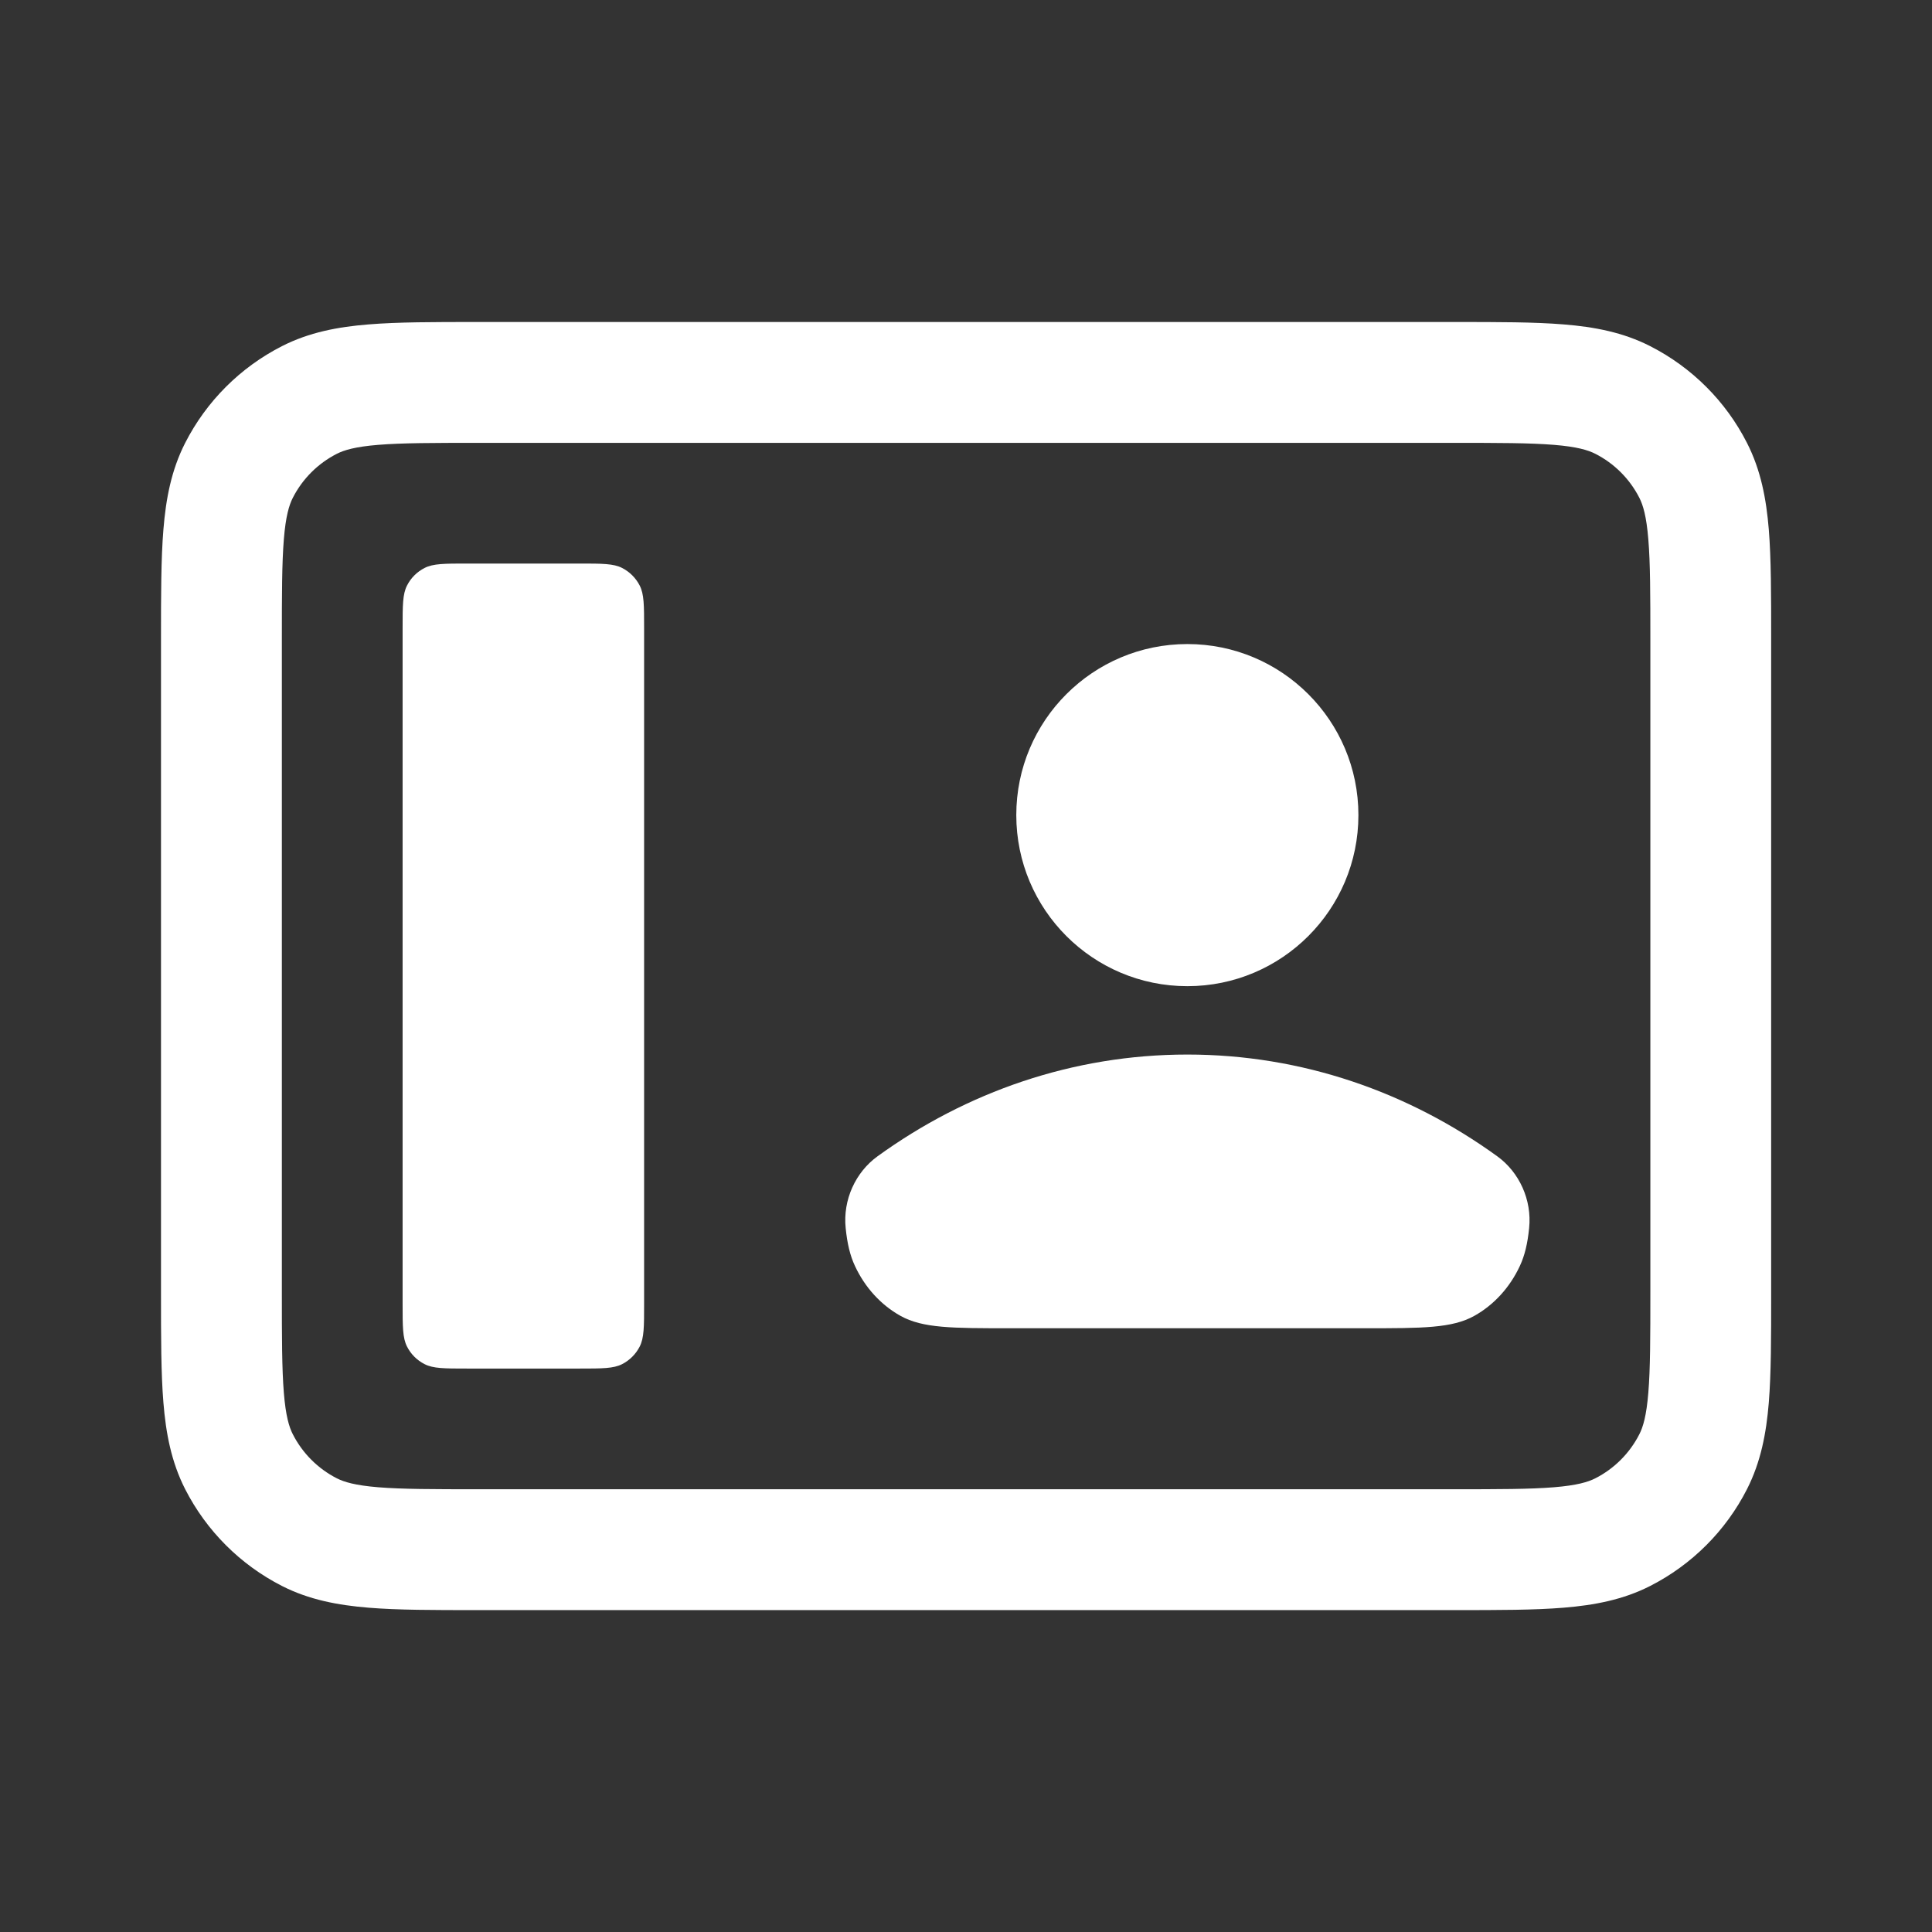 <svg width="36" height="36" viewBox="0 0 36 36" fill="none" xmlns="http://www.w3.org/2000/svg">
<rect x="0" y="0" width="36" height="36" fill="#333333" stroke="none"/>
<path fill-rule="evenodd" clip-rule="evenodd" d="M8.884 6H27.119C27.921 6 28.591 6 29.137 6.045C29.708 6.091 30.243 6.192 30.749 6.45C31.526 6.846 32.158 7.477 32.553 8.254C32.811 8.76 32.912 9.296 32.959 9.866C33.003 10.413 33.003 11.082 33.003 11.884V24.118C33.003 24.92 33.003 25.589 32.959 26.136C32.912 26.706 32.811 27.241 32.553 27.748C32.158 28.524 31.526 29.156 30.749 29.552C30.243 29.81 29.708 29.91 29.137 29.957C28.591 30.002 27.921 30.002 27.119 30.002H8.884C8.082 30.002 7.413 30.002 6.866 29.957C6.296 29.91 5.76 29.81 5.254 29.552C4.477 29.156 3.846 28.524 3.45 27.748C3.192 27.241 3.091 26.706 3.045 26.136C3 25.589 3 24.92 3 24.118V11.884C3 11.082 3 10.413 3.045 9.866C3.091 9.296 3.192 8.76 3.45 8.254C3.846 7.477 4.477 6.846 5.254 6.45C5.76 6.192 6.296 6.091 6.866 6.045C7.413 6 8.082 6 8.884 6ZM7.049 8.289C6.618 8.324 6.412 8.387 6.276 8.456C5.923 8.636 5.636 8.923 5.456 9.276C5.387 9.412 5.324 9.618 5.289 10.049C5.253 10.493 5.252 11.07 5.252 11.93V24.072C5.252 24.931 5.253 25.508 5.289 25.952C5.324 26.383 5.387 26.59 5.456 26.725C5.636 27.078 5.923 27.366 6.276 27.546C6.412 27.615 6.618 27.678 7.049 27.713C7.494 27.749 8.07 27.75 8.93 27.75H27.074C27.933 27.75 28.51 27.749 28.954 27.713C29.385 27.678 29.591 27.615 29.727 27.546C30.08 27.366 30.367 27.078 30.547 26.725C30.616 26.59 30.679 26.383 30.714 25.952C30.751 25.508 30.752 24.931 30.752 24.072V11.93C30.752 11.07 30.751 10.493 30.714 10.049C30.679 9.618 30.616 9.412 30.547 9.276C30.367 8.923 30.08 8.636 29.727 8.456C29.591 8.387 29.385 8.324 28.954 8.289C28.51 8.253 27.933 8.252 27.074 8.252H8.93C8.07 8.252 7.494 8.253 7.049 8.289ZM7.502 11.702V24.3C7.502 24.72 7.502 24.93 7.584 25.091C7.655 25.232 7.77 25.347 7.912 25.419C8.072 25.501 8.282 25.501 8.703 25.501H10.801C11.221 25.501 11.432 25.501 11.592 25.419C11.733 25.347 11.848 25.232 11.92 25.091C12.002 24.93 12.002 24.72 12.002 24.3V11.702C12.002 11.281 12.002 11.071 11.92 10.911C11.848 10.77 11.733 10.655 11.592 10.583C11.432 10.501 11.221 10.501 10.801 10.501H8.703C8.282 10.501 8.072 10.501 7.912 10.583C7.77 10.655 7.655 10.77 7.584 10.911C7.502 11.071 7.502 11.281 7.502 11.702ZM18.937 15.188C18.937 16.949 20.364 18.376 22.125 18.376C23.885 18.376 25.312 16.949 25.312 15.188C25.312 13.428 23.885 12.001 22.125 12.001C20.364 12.001 18.937 13.428 18.937 15.188ZM16.35 21.547C15.944 21.841 15.703 22.355 15.758 22.885C15.787 23.171 15.839 23.394 15.931 23.59C16.117 23.99 16.414 24.315 16.779 24.519C17.194 24.75 17.738 24.75 18.825 24.75H25.426C26.513 24.75 27.057 24.75 27.472 24.519C27.837 24.315 28.134 23.99 28.32 23.59C28.412 23.394 28.464 23.171 28.493 22.885C28.548 22.356 28.307 21.841 27.901 21.547C26.245 20.348 24.26 19.65 22.125 19.65C19.991 19.65 18.006 20.348 16.35 21.547Z" fill="white"/>
</svg>
